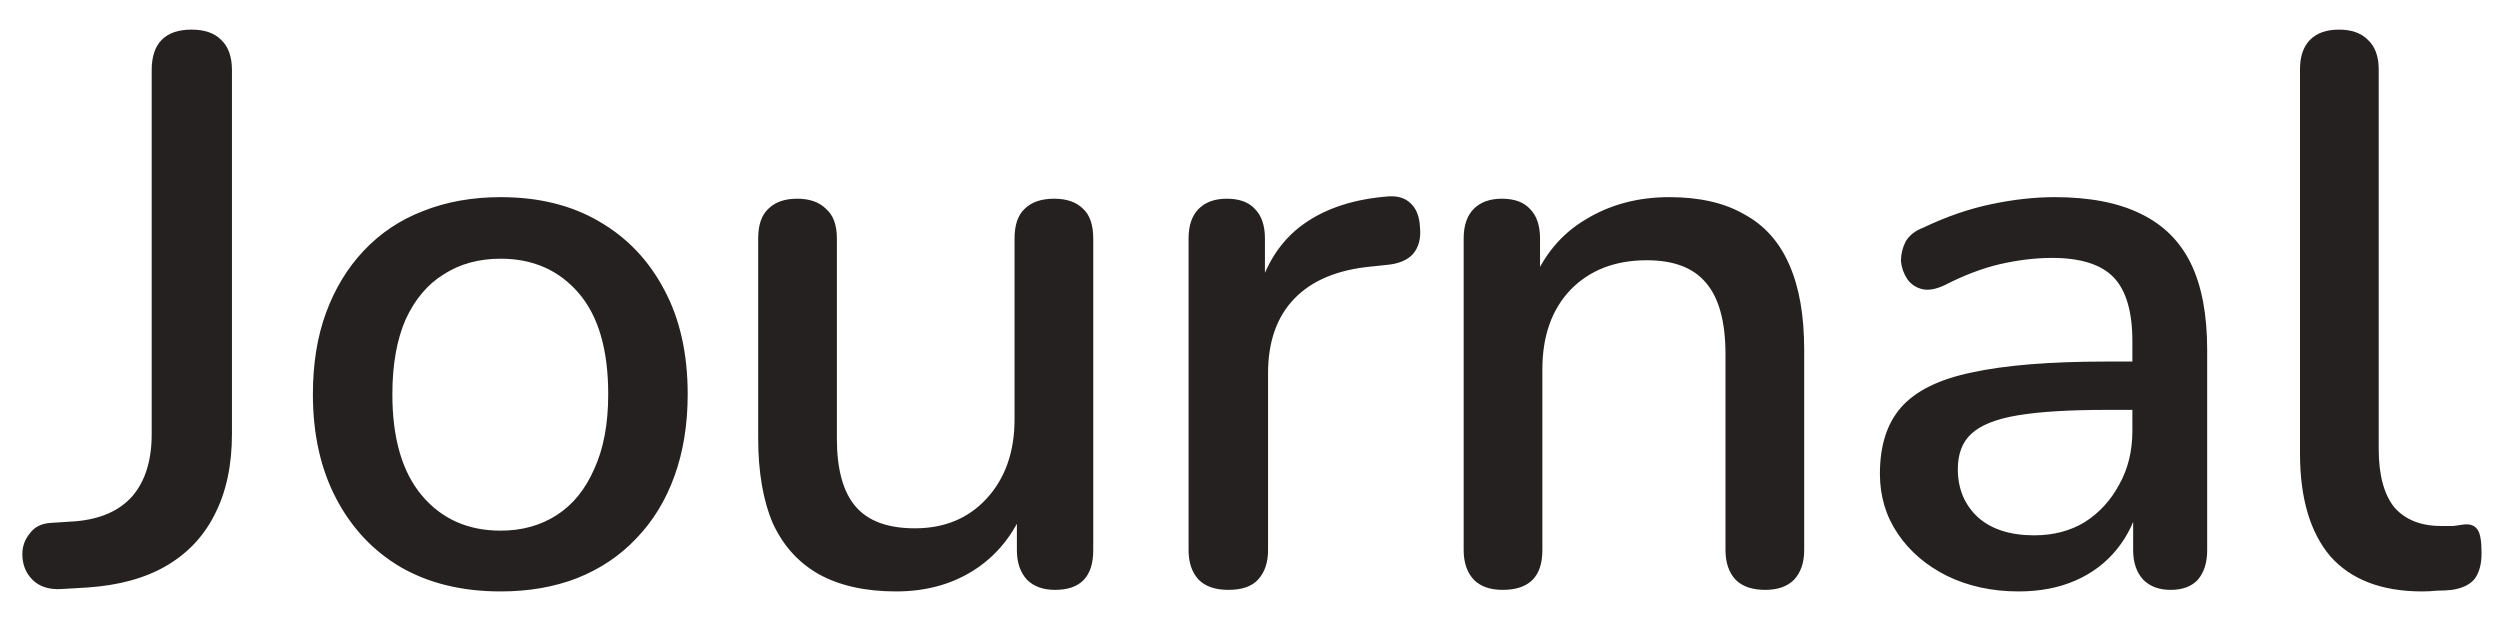 <svg width="77" height="19" viewBox="0 0 77 19" fill="none" xmlns="http://www.w3.org/2000/svg">
<path d="M1.864 18.144C1.496 18.16 1.208 18.064 1 17.856C0.792 17.648 0.688 17.384 0.688 17.064C0.688 16.824 0.768 16.608 0.928 16.416C1.072 16.224 1.288 16.12 1.576 16.104L2.32 16.056C3.088 15.992 3.672 15.736 4.072 15.288C4.472 14.824 4.672 14.184 4.672 13.368V2.16C4.672 1.744 4.776 1.432 4.984 1.224C5.192 1.016 5.496 0.912 5.896 0.912C6.296 0.912 6.6 1.016 6.808 1.224C7.032 1.432 7.144 1.744 7.144 2.16V13.368C7.144 14.328 6.968 15.152 6.616 15.84C6.28 16.512 5.784 17.04 5.128 17.424C4.472 17.808 3.656 18.032 2.68 18.096L1.864 18.144ZM15.421 18.216C14.237 18.216 13.213 17.968 12.349 17.472C11.501 16.976 10.837 16.272 10.357 15.36C9.877 14.448 9.637 13.376 9.637 12.144C9.637 11.2 9.773 10.36 10.045 9.624C10.317 8.888 10.701 8.256 11.197 7.728C11.709 7.184 12.317 6.776 13.021 6.504C13.741 6.216 14.541 6.072 15.421 6.072C16.589 6.072 17.597 6.32 18.445 6.816C19.309 7.312 19.981 8.016 20.461 8.928C20.941 9.824 21.181 10.896 21.181 12.144C21.181 13.072 21.045 13.912 20.773 14.664C20.501 15.416 20.109 16.056 19.597 16.584C19.101 17.112 18.493 17.52 17.773 17.808C17.069 18.08 16.285 18.216 15.421 18.216ZM15.421 16.344C16.077 16.344 16.653 16.184 17.149 15.864C17.645 15.544 18.029 15.072 18.301 14.448C18.589 13.824 18.733 13.056 18.733 12.144C18.733 10.768 18.429 9.728 17.821 9.024C17.213 8.32 16.413 7.968 15.421 7.968C14.749 7.968 14.165 8.128 13.669 8.448C13.173 8.752 12.781 9.216 12.493 9.84C12.221 10.464 12.085 11.232 12.085 12.144C12.085 13.504 12.389 14.544 12.997 15.264C13.605 15.984 14.413 16.344 15.421 16.344ZM27.6 18.216C26.656 18.216 25.864 18.04 25.224 17.688C24.6 17.336 24.128 16.816 23.808 16.128C23.504 15.424 23.352 14.544 23.352 13.488V7.344C23.352 6.928 23.456 6.624 23.664 6.432C23.872 6.224 24.168 6.12 24.552 6.12C24.936 6.12 25.232 6.224 25.44 6.432C25.664 6.624 25.776 6.928 25.776 7.344V13.512C25.776 14.456 25.968 15.152 26.352 15.6C26.736 16.048 27.344 16.272 28.176 16.272C29.088 16.272 29.824 15.968 30.384 15.36C30.96 14.736 31.248 13.92 31.248 12.912V7.344C31.248 6.928 31.352 6.624 31.56 6.432C31.768 6.224 32.072 6.12 32.472 6.12C32.856 6.12 33.152 6.224 33.36 6.432C33.568 6.624 33.672 6.928 33.672 7.344V16.944C33.672 17.76 33.28 18.168 32.496 18.168C32.128 18.168 31.84 18.064 31.632 17.856C31.424 17.632 31.32 17.328 31.32 16.944V14.904L31.632 15.432C31.312 16.328 30.8 17.016 30.096 17.496C29.392 17.976 28.56 18.216 27.6 18.216ZM37.832 18.168C37.432 18.168 37.128 18.064 36.92 17.856C36.712 17.632 36.608 17.328 36.608 16.944V7.344C36.608 6.944 36.712 6.64 36.92 6.432C37.128 6.224 37.416 6.12 37.784 6.12C38.168 6.12 38.456 6.224 38.648 6.432C38.856 6.64 38.96 6.944 38.96 7.344V9.096H38.72C38.976 8.136 39.448 7.408 40.136 6.912C40.824 6.416 41.704 6.128 42.776 6.048C43.064 6.032 43.288 6.104 43.448 6.264C43.624 6.424 43.72 6.672 43.736 7.008C43.768 7.344 43.696 7.616 43.52 7.824C43.344 8.016 43.072 8.128 42.704 8.16L42.248 8.208C41.208 8.304 40.416 8.632 39.872 9.192C39.328 9.752 39.056 10.52 39.056 11.496V16.944C39.056 17.328 38.952 17.632 38.744 17.856C38.552 18.064 38.248 18.168 37.832 18.168ZM46.281 18.168C45.897 18.168 45.601 18.064 45.393 17.856C45.185 17.632 45.081 17.328 45.081 16.944V7.344C45.081 6.944 45.185 6.64 45.393 6.432C45.601 6.224 45.889 6.12 46.257 6.12C46.641 6.12 46.929 6.224 47.121 6.432C47.329 6.64 47.433 6.944 47.433 7.344V9.216L47.169 8.784C47.521 7.888 48.073 7.216 48.825 6.768C49.577 6.304 50.441 6.072 51.417 6.072C52.345 6.072 53.113 6.248 53.721 6.6C54.345 6.936 54.809 7.456 55.113 8.16C55.417 8.848 55.569 9.72 55.569 10.776V16.944C55.569 17.328 55.465 17.632 55.257 17.856C55.049 18.064 54.753 18.168 54.369 18.168C53.969 18.168 53.665 18.064 53.457 17.856C53.249 17.632 53.145 17.328 53.145 16.944V10.92C53.145 9.912 52.945 9.176 52.545 8.712C52.161 8.248 51.553 8.016 50.721 8.016C49.745 8.016 48.961 8.32 48.369 8.928C47.793 9.536 47.505 10.352 47.505 11.376V16.944C47.505 17.76 47.097 18.168 46.281 18.168ZM62.173 18.216C61.357 18.216 60.621 18.056 59.965 17.736C59.325 17.416 58.821 16.984 58.453 16.44C58.085 15.896 57.901 15.28 57.901 14.592C57.901 13.728 58.117 13.048 58.549 12.552C58.997 12.04 59.725 11.68 60.733 11.472C61.757 11.248 63.133 11.136 64.861 11.136H65.989V12.624H64.885C63.733 12.624 62.821 12.68 62.149 12.792C61.477 12.904 60.997 13.096 60.709 13.368C60.437 13.624 60.301 13.984 60.301 14.448C60.301 15.056 60.509 15.552 60.925 15.936C61.341 16.304 61.917 16.488 62.653 16.488C63.245 16.488 63.765 16.352 64.213 16.08C64.661 15.792 65.013 15.408 65.269 14.928C65.541 14.448 65.677 13.896 65.677 13.272V10.512C65.677 9.6 65.485 8.944 65.101 8.544C64.717 8.144 64.085 7.944 63.205 7.944C62.693 7.944 62.157 8.008 61.597 8.136C61.053 8.264 60.485 8.48 59.893 8.784C59.621 8.912 59.389 8.952 59.197 8.904C59.005 8.856 58.853 8.752 58.741 8.592C58.629 8.416 58.565 8.232 58.549 8.04C58.549 7.832 58.597 7.632 58.693 7.44C58.805 7.248 58.989 7.104 59.245 7.008C59.949 6.672 60.645 6.432 61.333 6.288C62.021 6.144 62.669 6.072 63.277 6.072C64.349 6.072 65.229 6.24 65.917 6.576C66.621 6.912 67.141 7.424 67.477 8.112C67.813 8.8 67.981 9.688 67.981 10.776V16.944C67.981 17.328 67.885 17.632 67.693 17.856C67.501 18.064 67.221 18.168 66.853 18.168C66.501 18.168 66.221 18.064 66.013 17.856C65.805 17.632 65.701 17.328 65.701 16.944V15.384H65.917C65.789 15.976 65.549 16.488 65.197 16.92C64.861 17.336 64.437 17.656 63.925 17.88C63.413 18.104 62.829 18.216 62.173 18.216ZM74.608 18.216C73.36 18.216 72.416 17.856 71.776 17.136C71.152 16.4 70.84 15.344 70.84 13.968V2.136C70.84 1.736 70.944 1.432 71.152 1.224C71.36 1.016 71.656 0.912 72.04 0.912C72.424 0.912 72.72 1.016 72.928 1.224C73.152 1.432 73.264 1.736 73.264 2.136V13.824C73.264 14.624 73.424 15.224 73.744 15.624C74.08 16.008 74.56 16.2 75.184 16.2C75.328 16.2 75.456 16.2 75.568 16.2C75.68 16.184 75.792 16.168 75.904 16.152C76.096 16.136 76.232 16.192 76.312 16.32C76.392 16.432 76.432 16.672 76.432 17.04C76.432 17.376 76.36 17.64 76.216 17.832C76.072 18.008 75.84 18.12 75.52 18.168C75.376 18.184 75.224 18.192 75.064 18.192C74.904 18.208 74.752 18.216 74.608 18.216Z" fill="#252121"/>
</svg>
